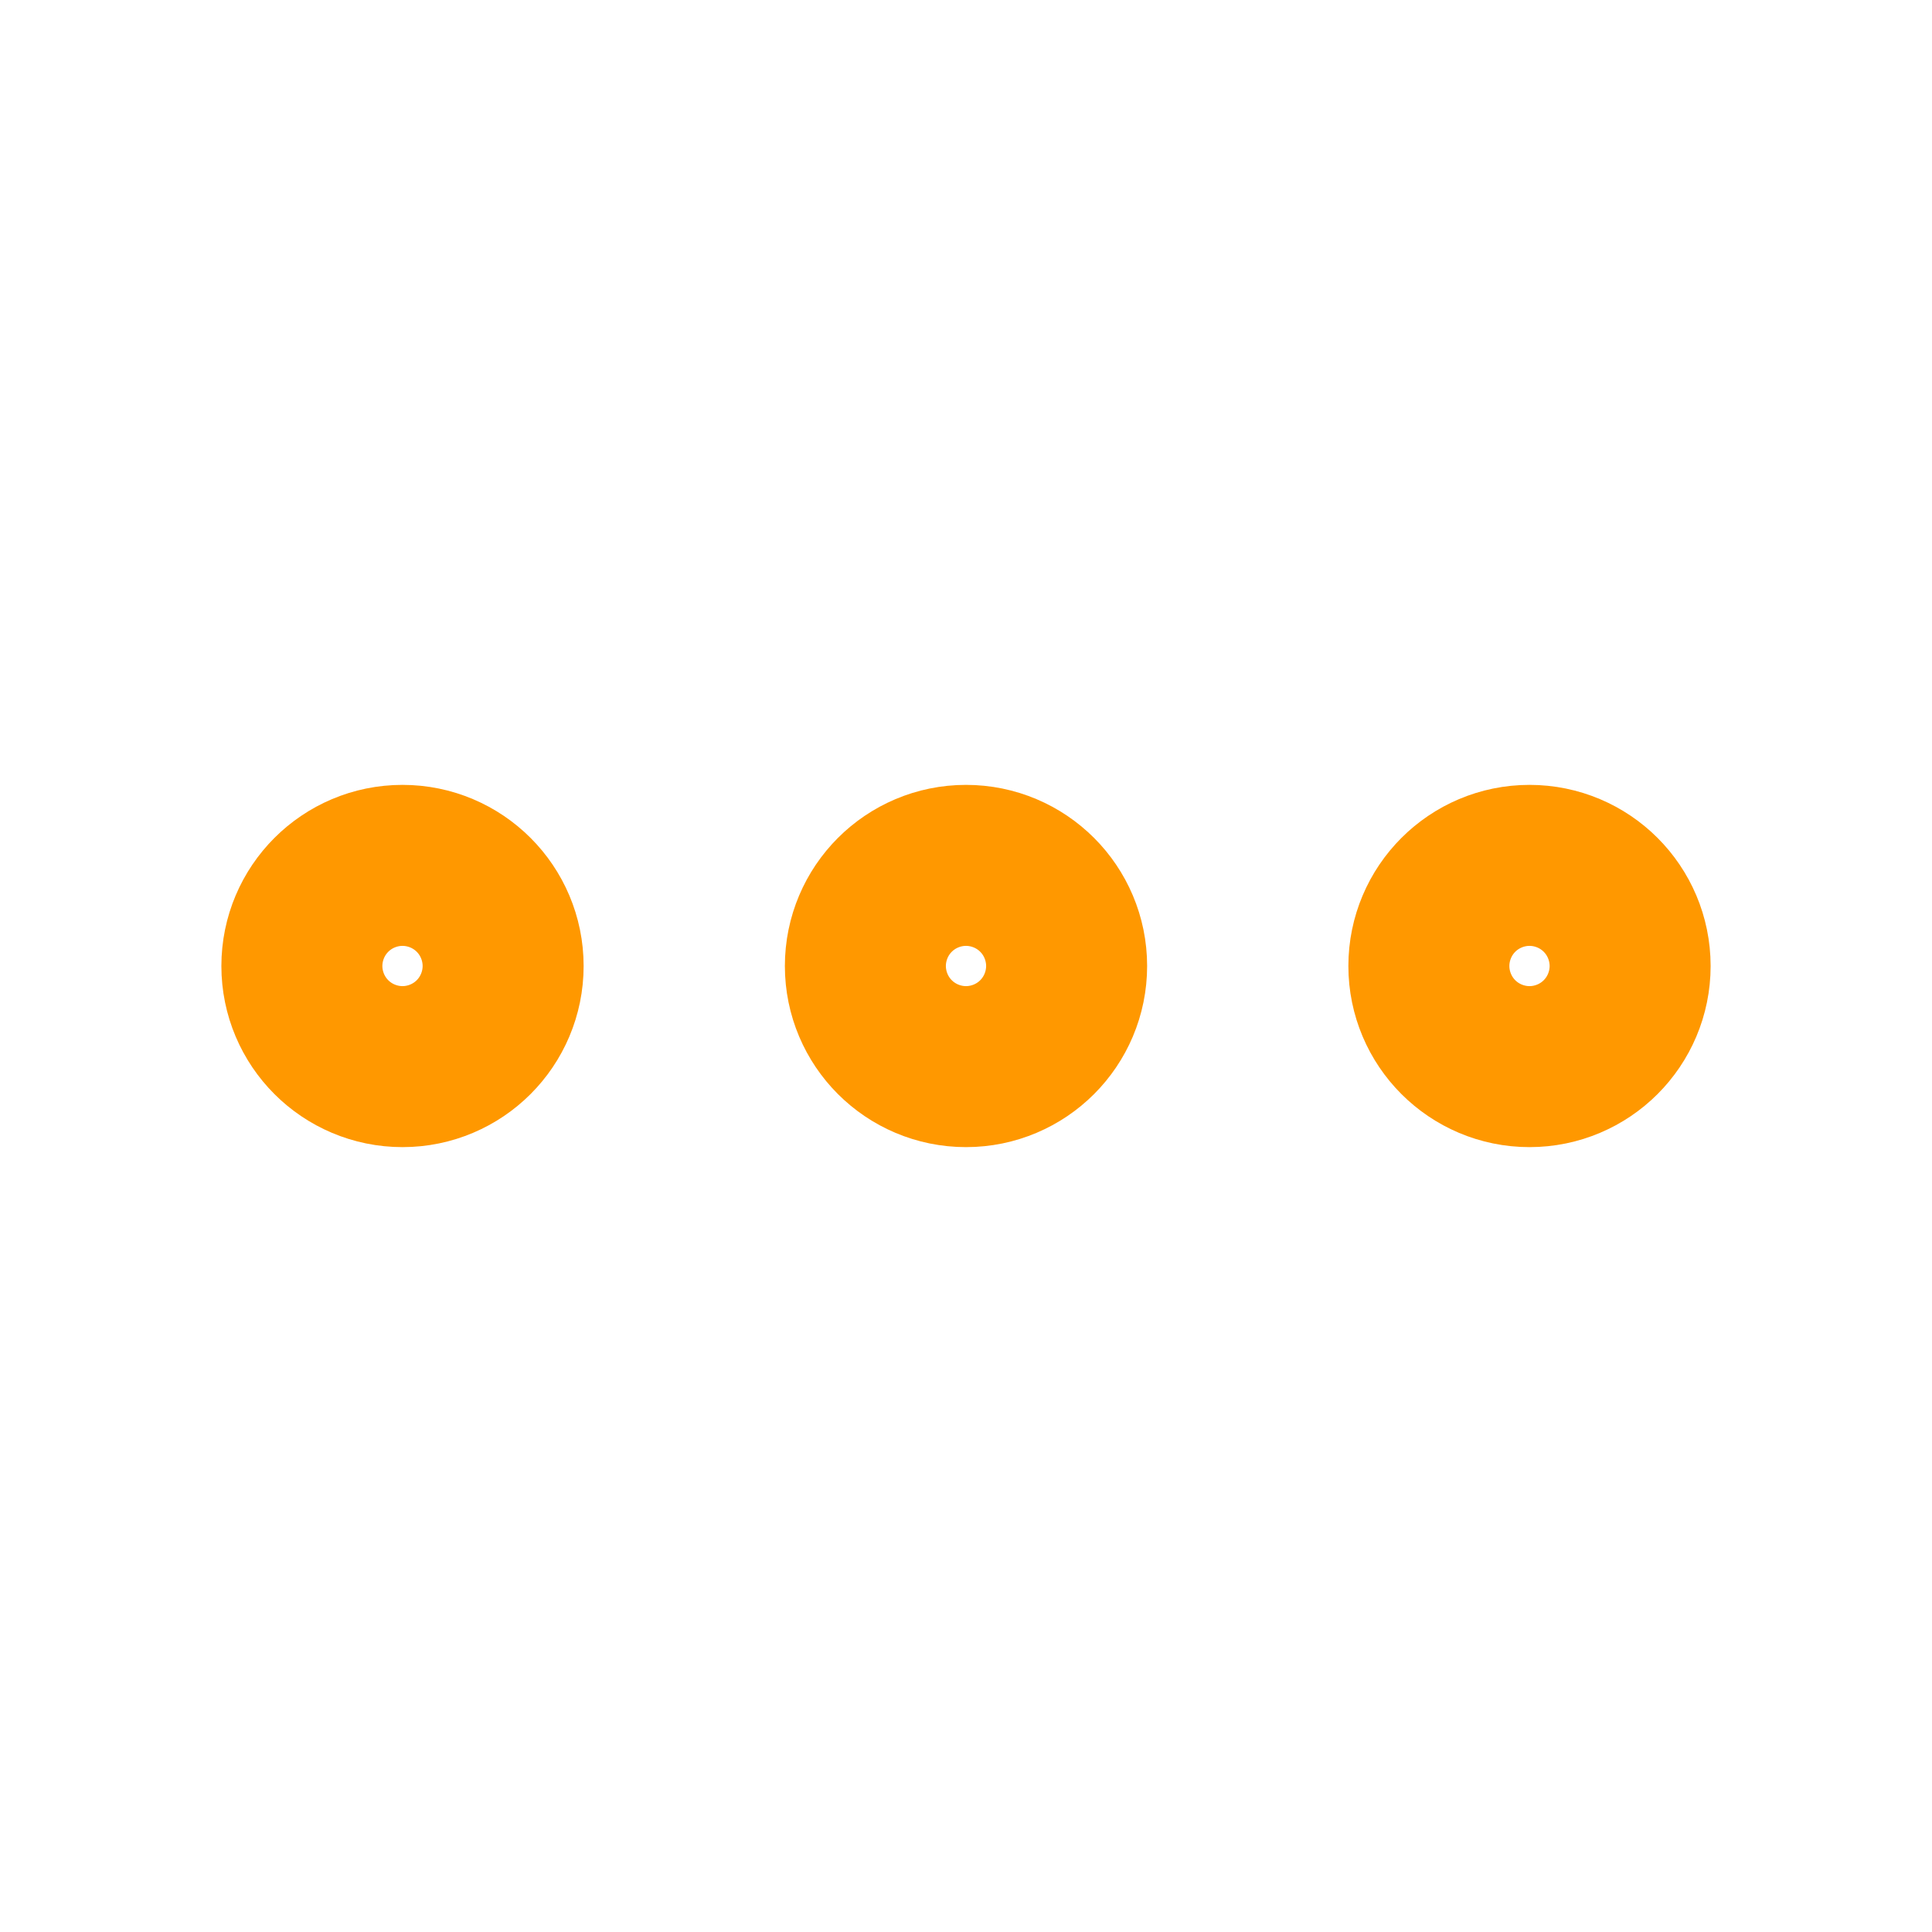 <svg xmlns="http://www.w3.org/2000/svg" class="icon icon-tabler icon-tabler-dots" width="44" height="44" viewBox="0 0 24 24" stroke-width="2.5" stroke="#FF9800" fill="none" stroke-linecap="round" stroke-linejoin="round">
  <path stroke="none" d="M0 0h24v24H0z"/>
  <circle cx="5" cy="12" r="1" />
  <circle cx="12" cy="12" r="1" />
  <circle cx="19" cy="12" r="1" />
</svg>